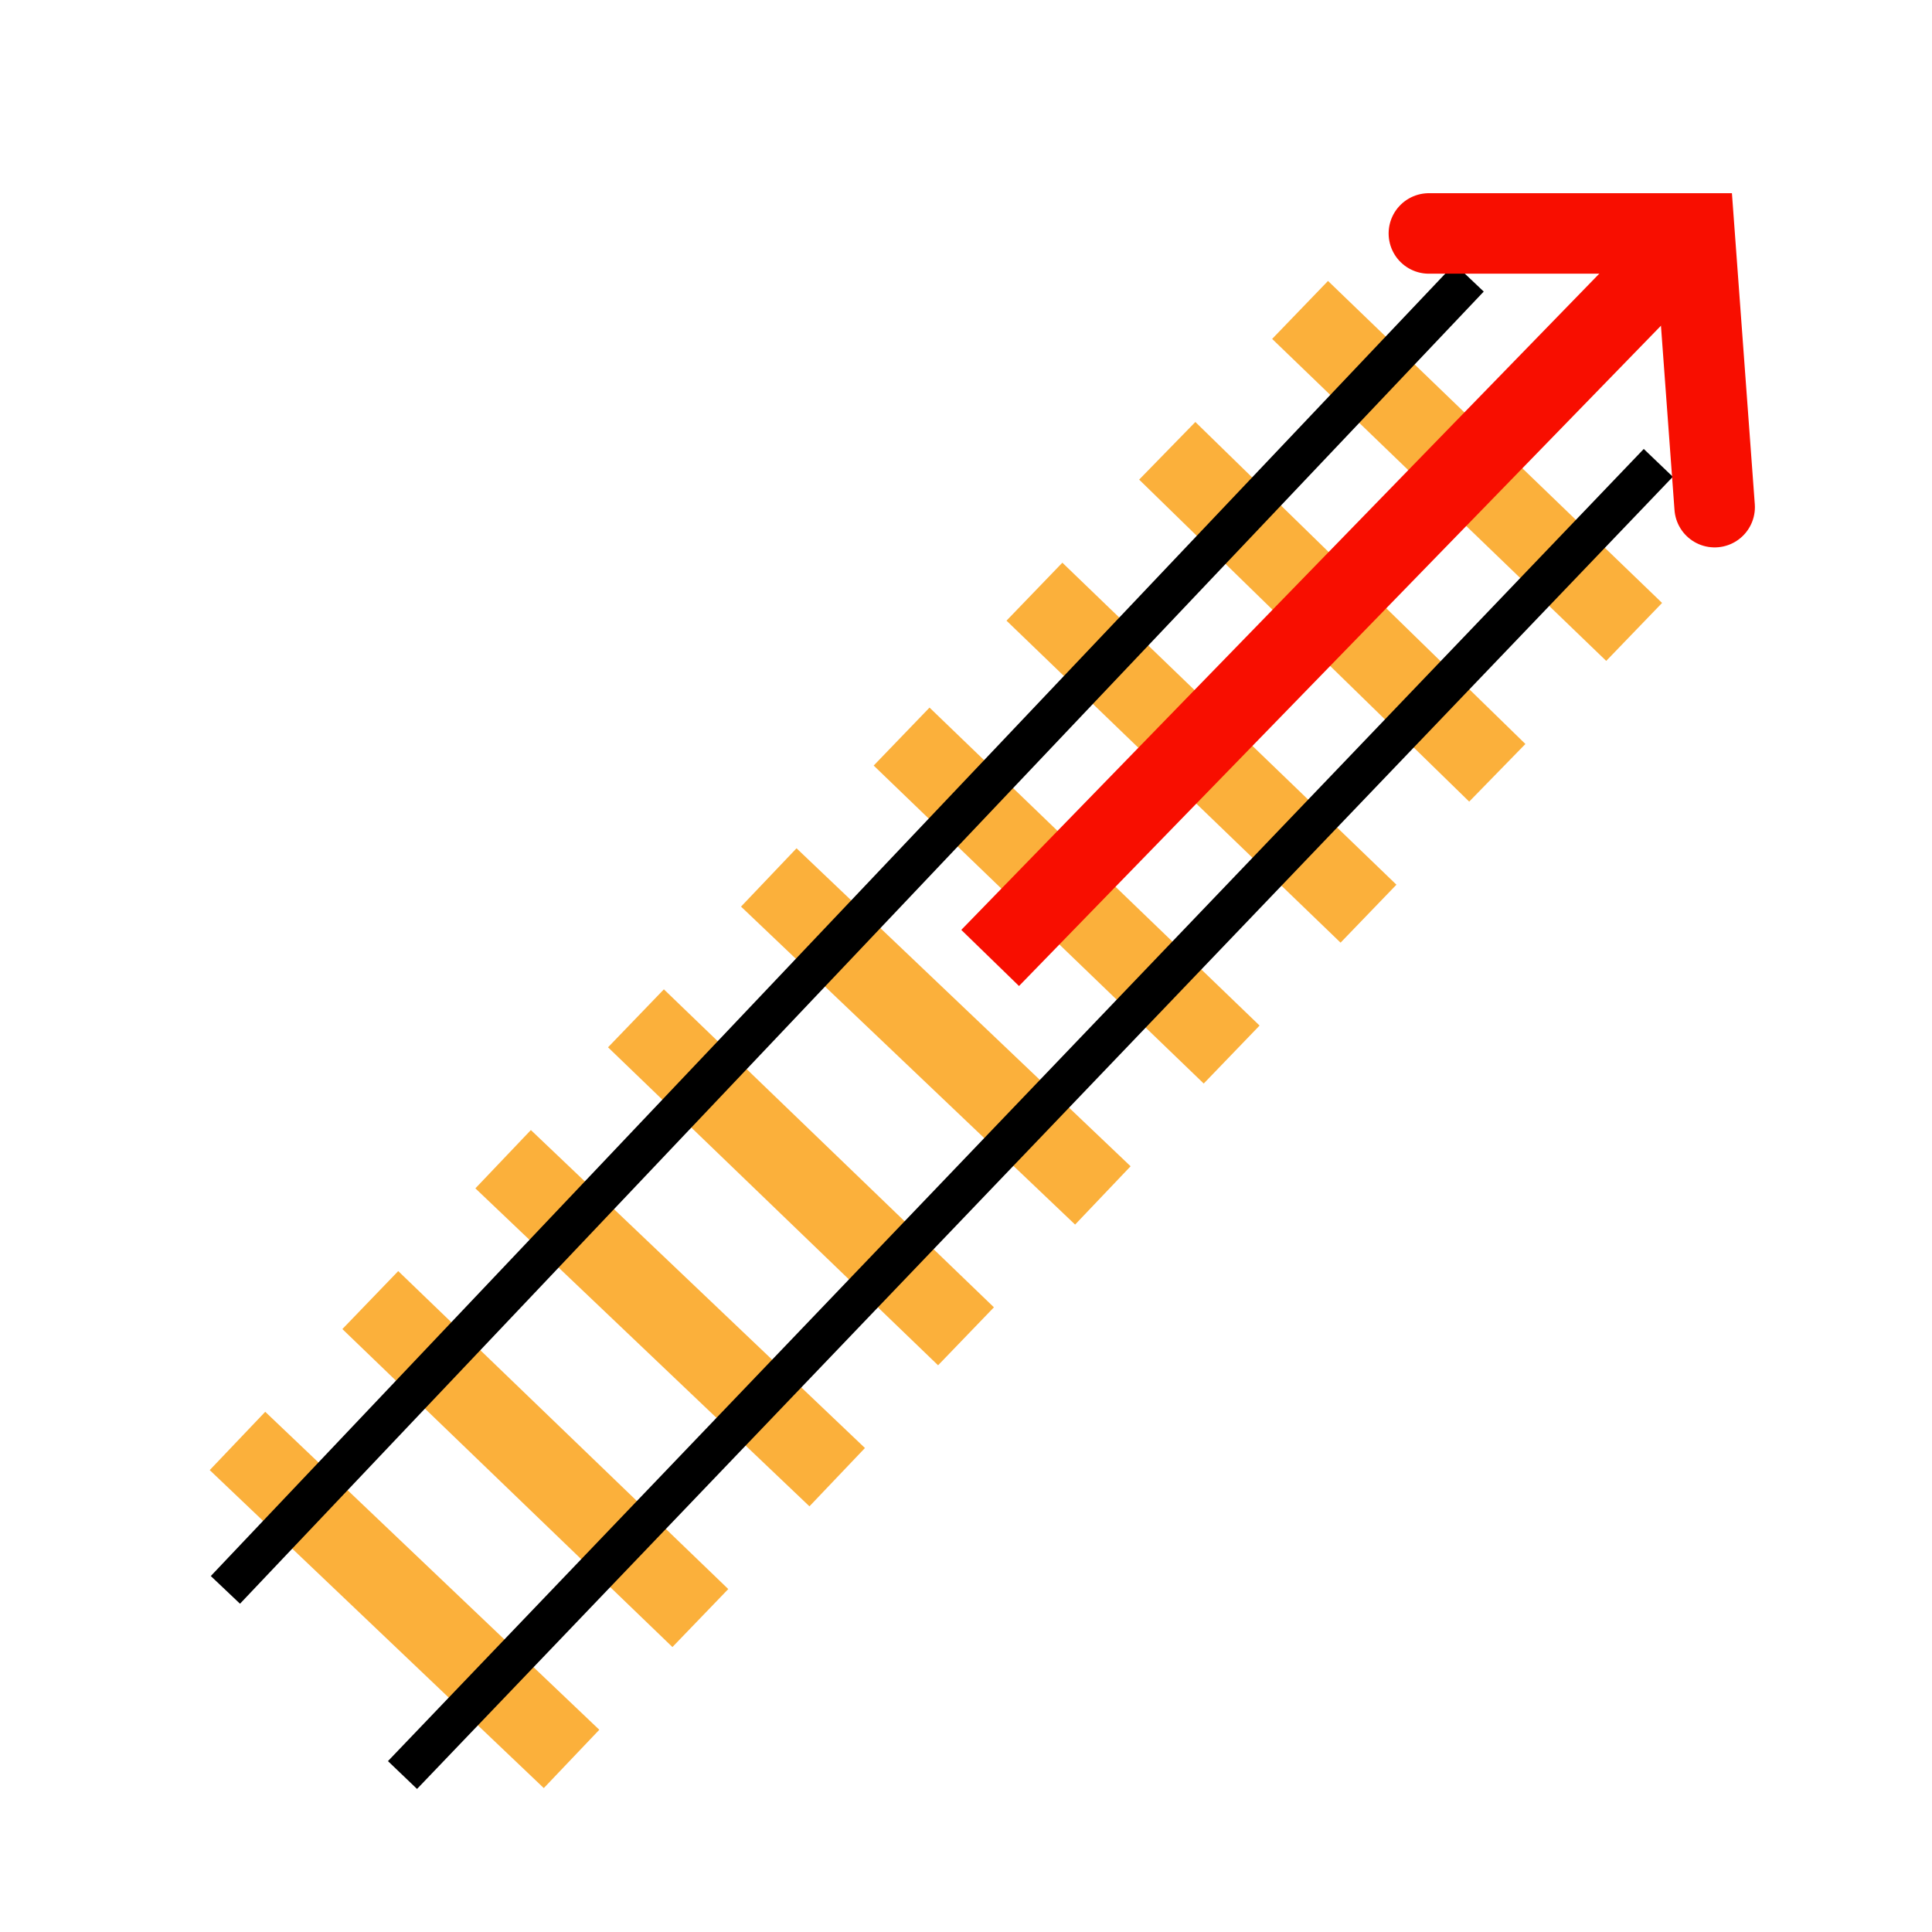 <?xml version="1.0" encoding="utf-8"?>
<!-- Generator: Adobe Illustrator 22.1.0, SVG Export Plug-In . SVG Version: 6.00 Build 0)  -->
<svg version="1.1" id="Layer_1" xmlns="http://www.w3.org/2000/svg" xmlns:xlink="http://www.w3.org/1999/xlink" x="0px" y="0px"
	 viewBox="0 0 48 48" style="enable-background:new 0 0 48 48;" xml:space="preserve">
<style type="text/css">
	.st0{fill:none;stroke:#FBB03B;stroke-width:2;stroke-miterlimit:10;}
	.st1{fill:none;stroke:#000000;stroke-miterlimit:10;}
	.st2{stroke:#F80E00;stroke-width:2;stroke-miterlimit:10;}
	.st3{fill:none;stroke:#F80E00;stroke-width:2;stroke-linecap:round;stroke-miterlimit:10;}
</style>
<line class="st0" x1="5.9" y1="35.8" x2="14.2" y2="43.7"/>
<line class="st0" x1="9.2" y1="32.3" x2="17.4" y2="40.2"/>
<line class="st0" x1="12.5" y1="28.8" x2="20.8" y2="36.7"/>
<line class="st0" x1="15.8" y1="25.3" x2="24" y2="33.2"/>
<line class="st0" x1="19.1" y1="21.8" x2="27.4" y2="29.7"/>
<line class="st0" x1="22.4" y1="18.3" x2="30.6" y2="26.2"/>
<line class="st0" x1="25.7" y1="14.7" x2="34" y2="22.7"/>
<line class="st0" x1="29" y1="11.2" x2="37.2" y2="19.2"/>
<line class="st0" x1="32.3" y1="7.7" x2="40.6" y2="15.7"/>
<line class="st1" x1="5.6" y1="39.5" x2="36.5" y2="6.9"/>
<line class="st1" x1="10" y1="44.1" x2="41.2" y2="11.5"/>
<line class="st2" x1="24.6" y1="23.8" x2="42.1" y2="5.8"/>
<polyline class="st3" points="42.6,12.6 42.1,5.8 35.5,5.8 "/>
</svg>
